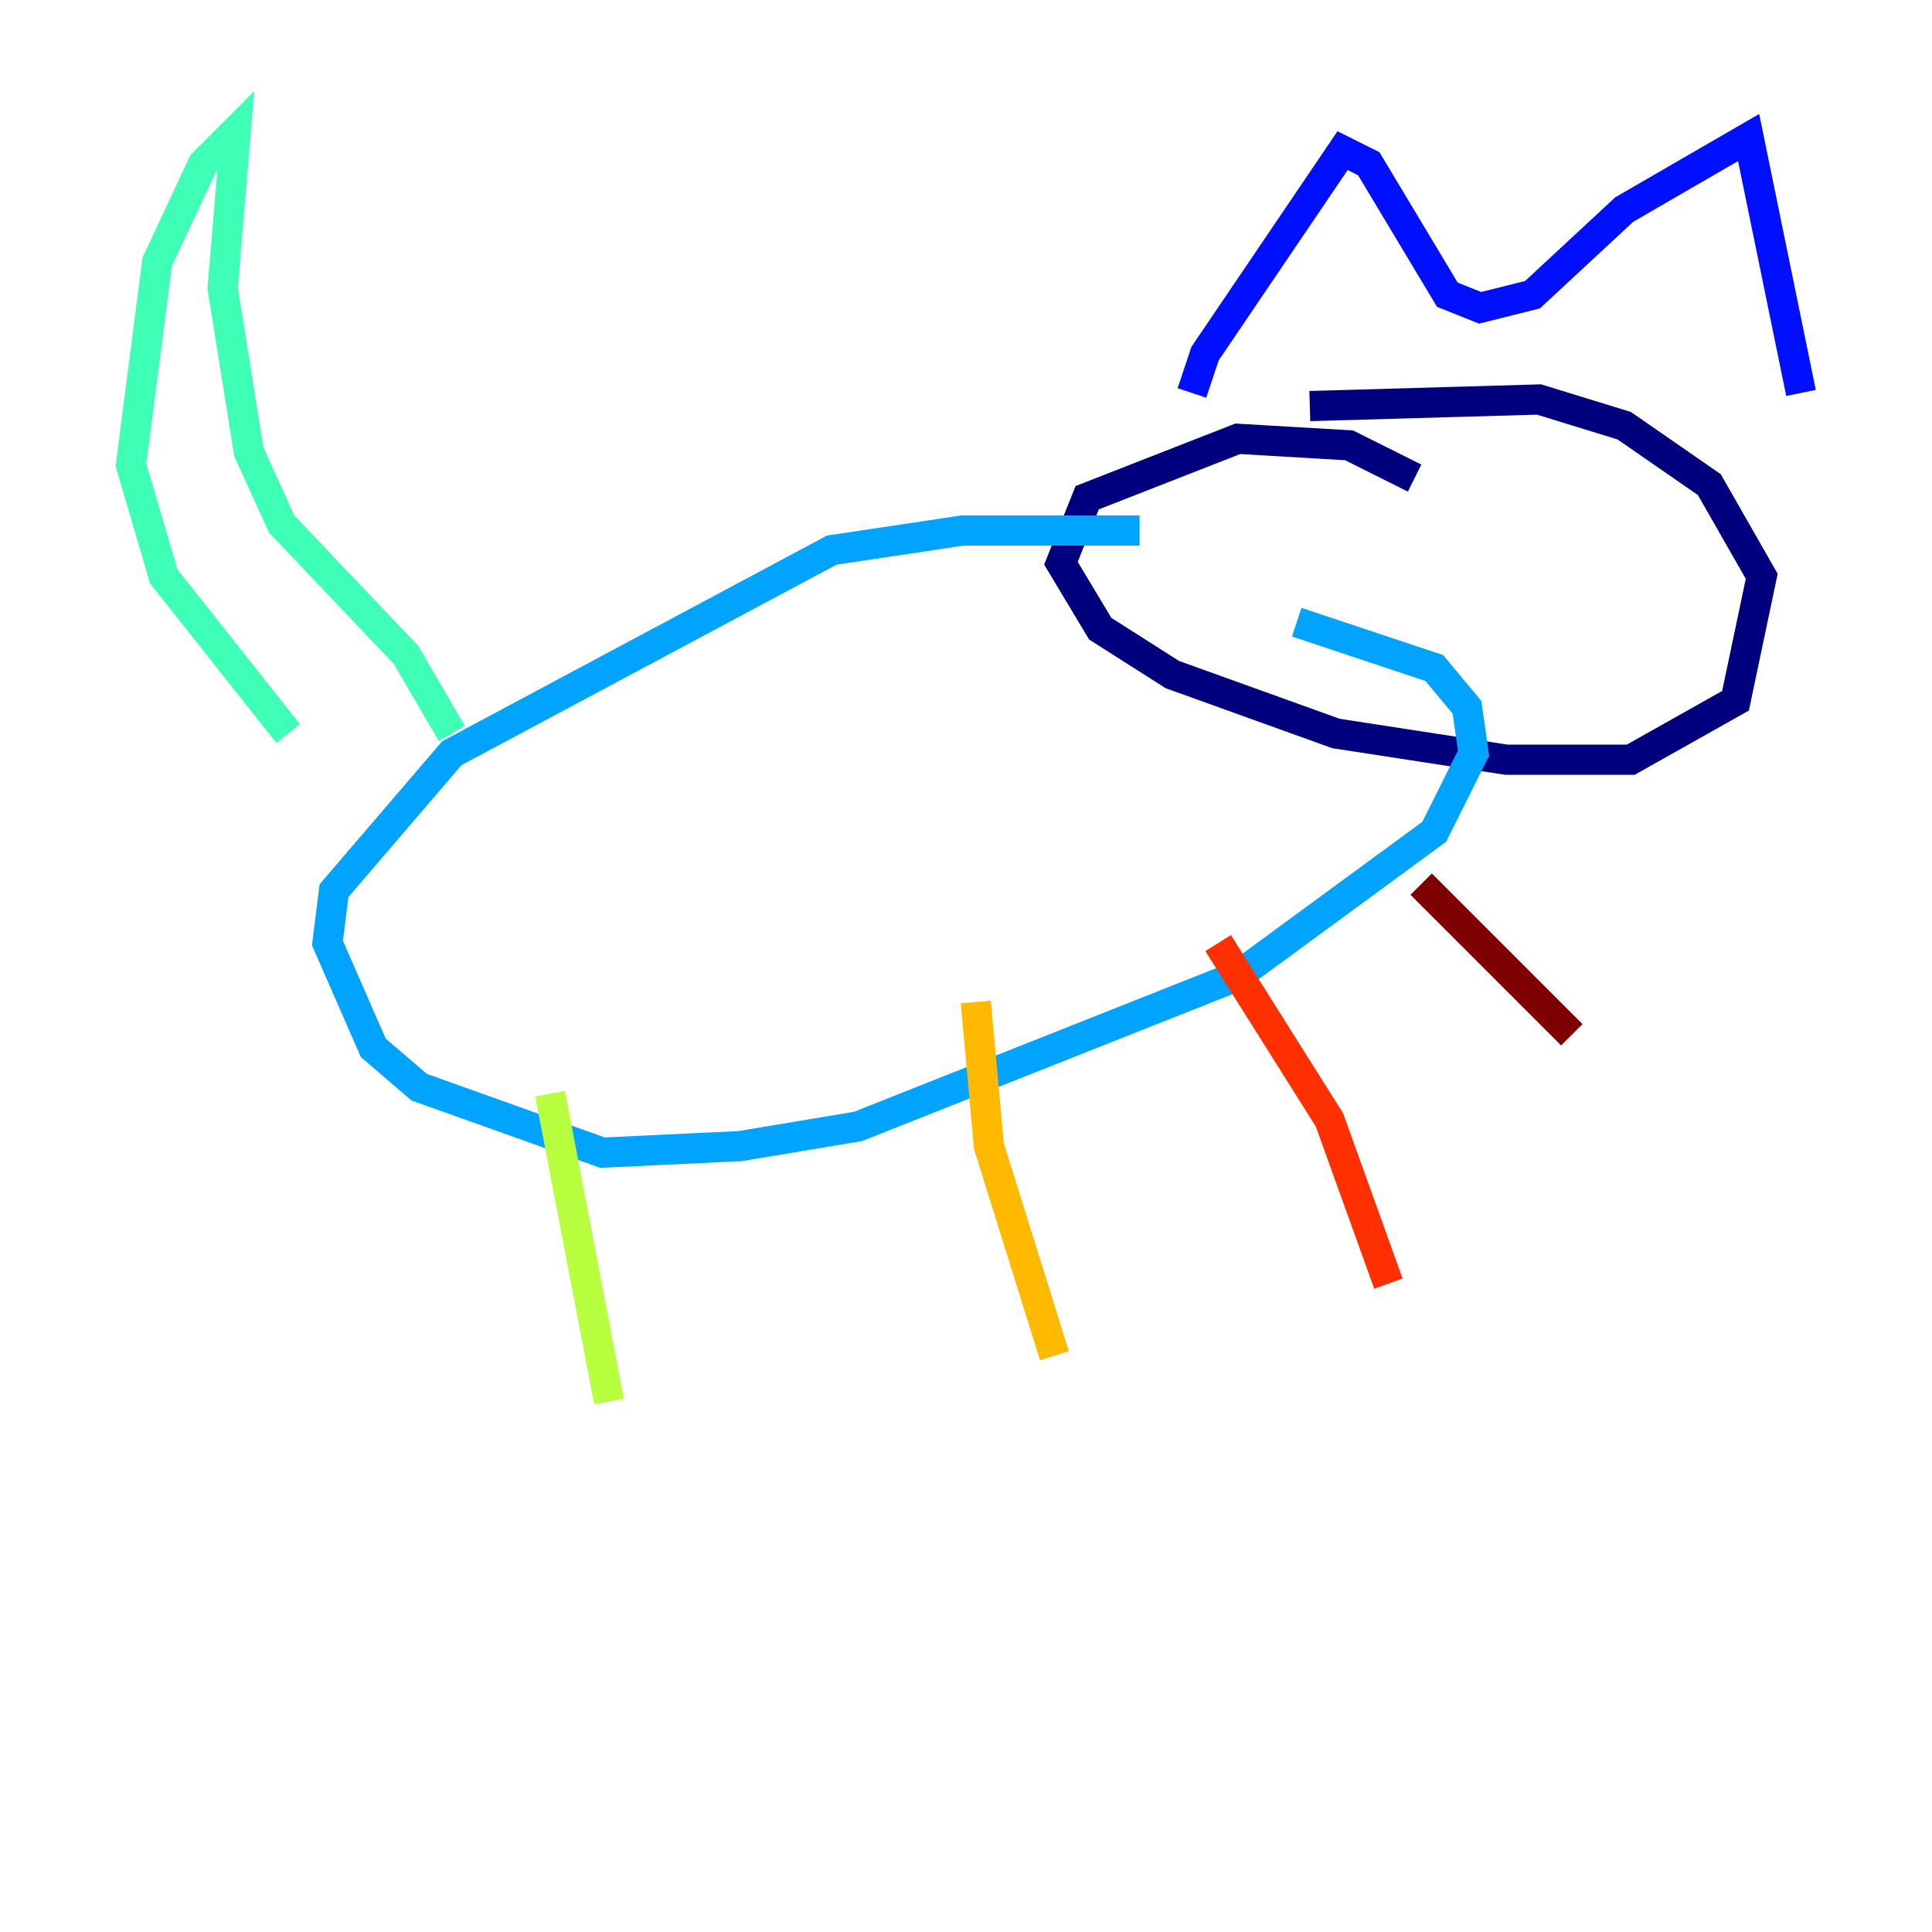 <?xml version="1.0" encoding="utf-8" ?>
<svg baseProfile="tiny" height="128" version="1.2" viewBox="0,0,128,128" width="128" xmlns="http://www.w3.org/2000/svg" xmlns:ev="http://www.w3.org/2001/xml-events" xmlns:xlink="http://www.w3.org/1999/xlink"><defs /><polyline fill="none" points="93.722,31.675 89.383,29.505 82.007,29.071 72.027,32.976 70.291,37.315 72.895,41.654 77.668,44.691 88.515,48.597 99.797,50.332 108.041,50.332 114.983,46.427 116.719,38.183 113.248,32.108 107.607,28.203 101.966,26.468 86.78,26.902" stroke="#00007f" stroke-width="2" /><polyline fill="none" points="78.969,26.034 79.837,23.43 88.949,9.98 90.685,10.848 95.891,19.525 98.061,20.393 101.532,19.525 107.607,13.885 115.851,9.112 119.322,26.034" stroke="#0010ff" stroke-width="2" /><polyline fill="none" points="75.498,35.146 63.783,35.146 55.105,36.447 29.939,49.898 22.129,59.01 21.695,62.481 24.732,69.424 27.77,72.027 39.919,76.366 49.031,75.932 56.841,74.63 82.007,64.651 95.024,55.105 97.627,49.898 97.193,46.861 95.024,44.258 85.912,41.22" stroke="#00a4ff" stroke-width="2" /><polyline fill="none" points="29.939,48.597 26.902,43.39 18.658,34.712 16.488,29.939 14.752,19.091 15.62,8.678 13.451,10.848 10.414,17.356 8.678,30.807 10.848,38.183 19.091,48.597" stroke="#3fffb7" stroke-width="2" /><polyline fill="none" points="36.447,72.461 40.352,92.854" stroke="#b7ff3f" stroke-width="2" /><polyline fill="none" points="64.651,66.386 65.519,75.932 69.858,89.817" stroke="#ffb900" stroke-width="2" /><polyline fill="none" points="80.705,62.481 88.081,74.197 91.986,85.044" stroke="#ff3000" stroke-width="2" /><polyline fill="none" points="94.156,58.576 104.136,68.556" stroke="#7f0000" stroke-width="2" /></svg>